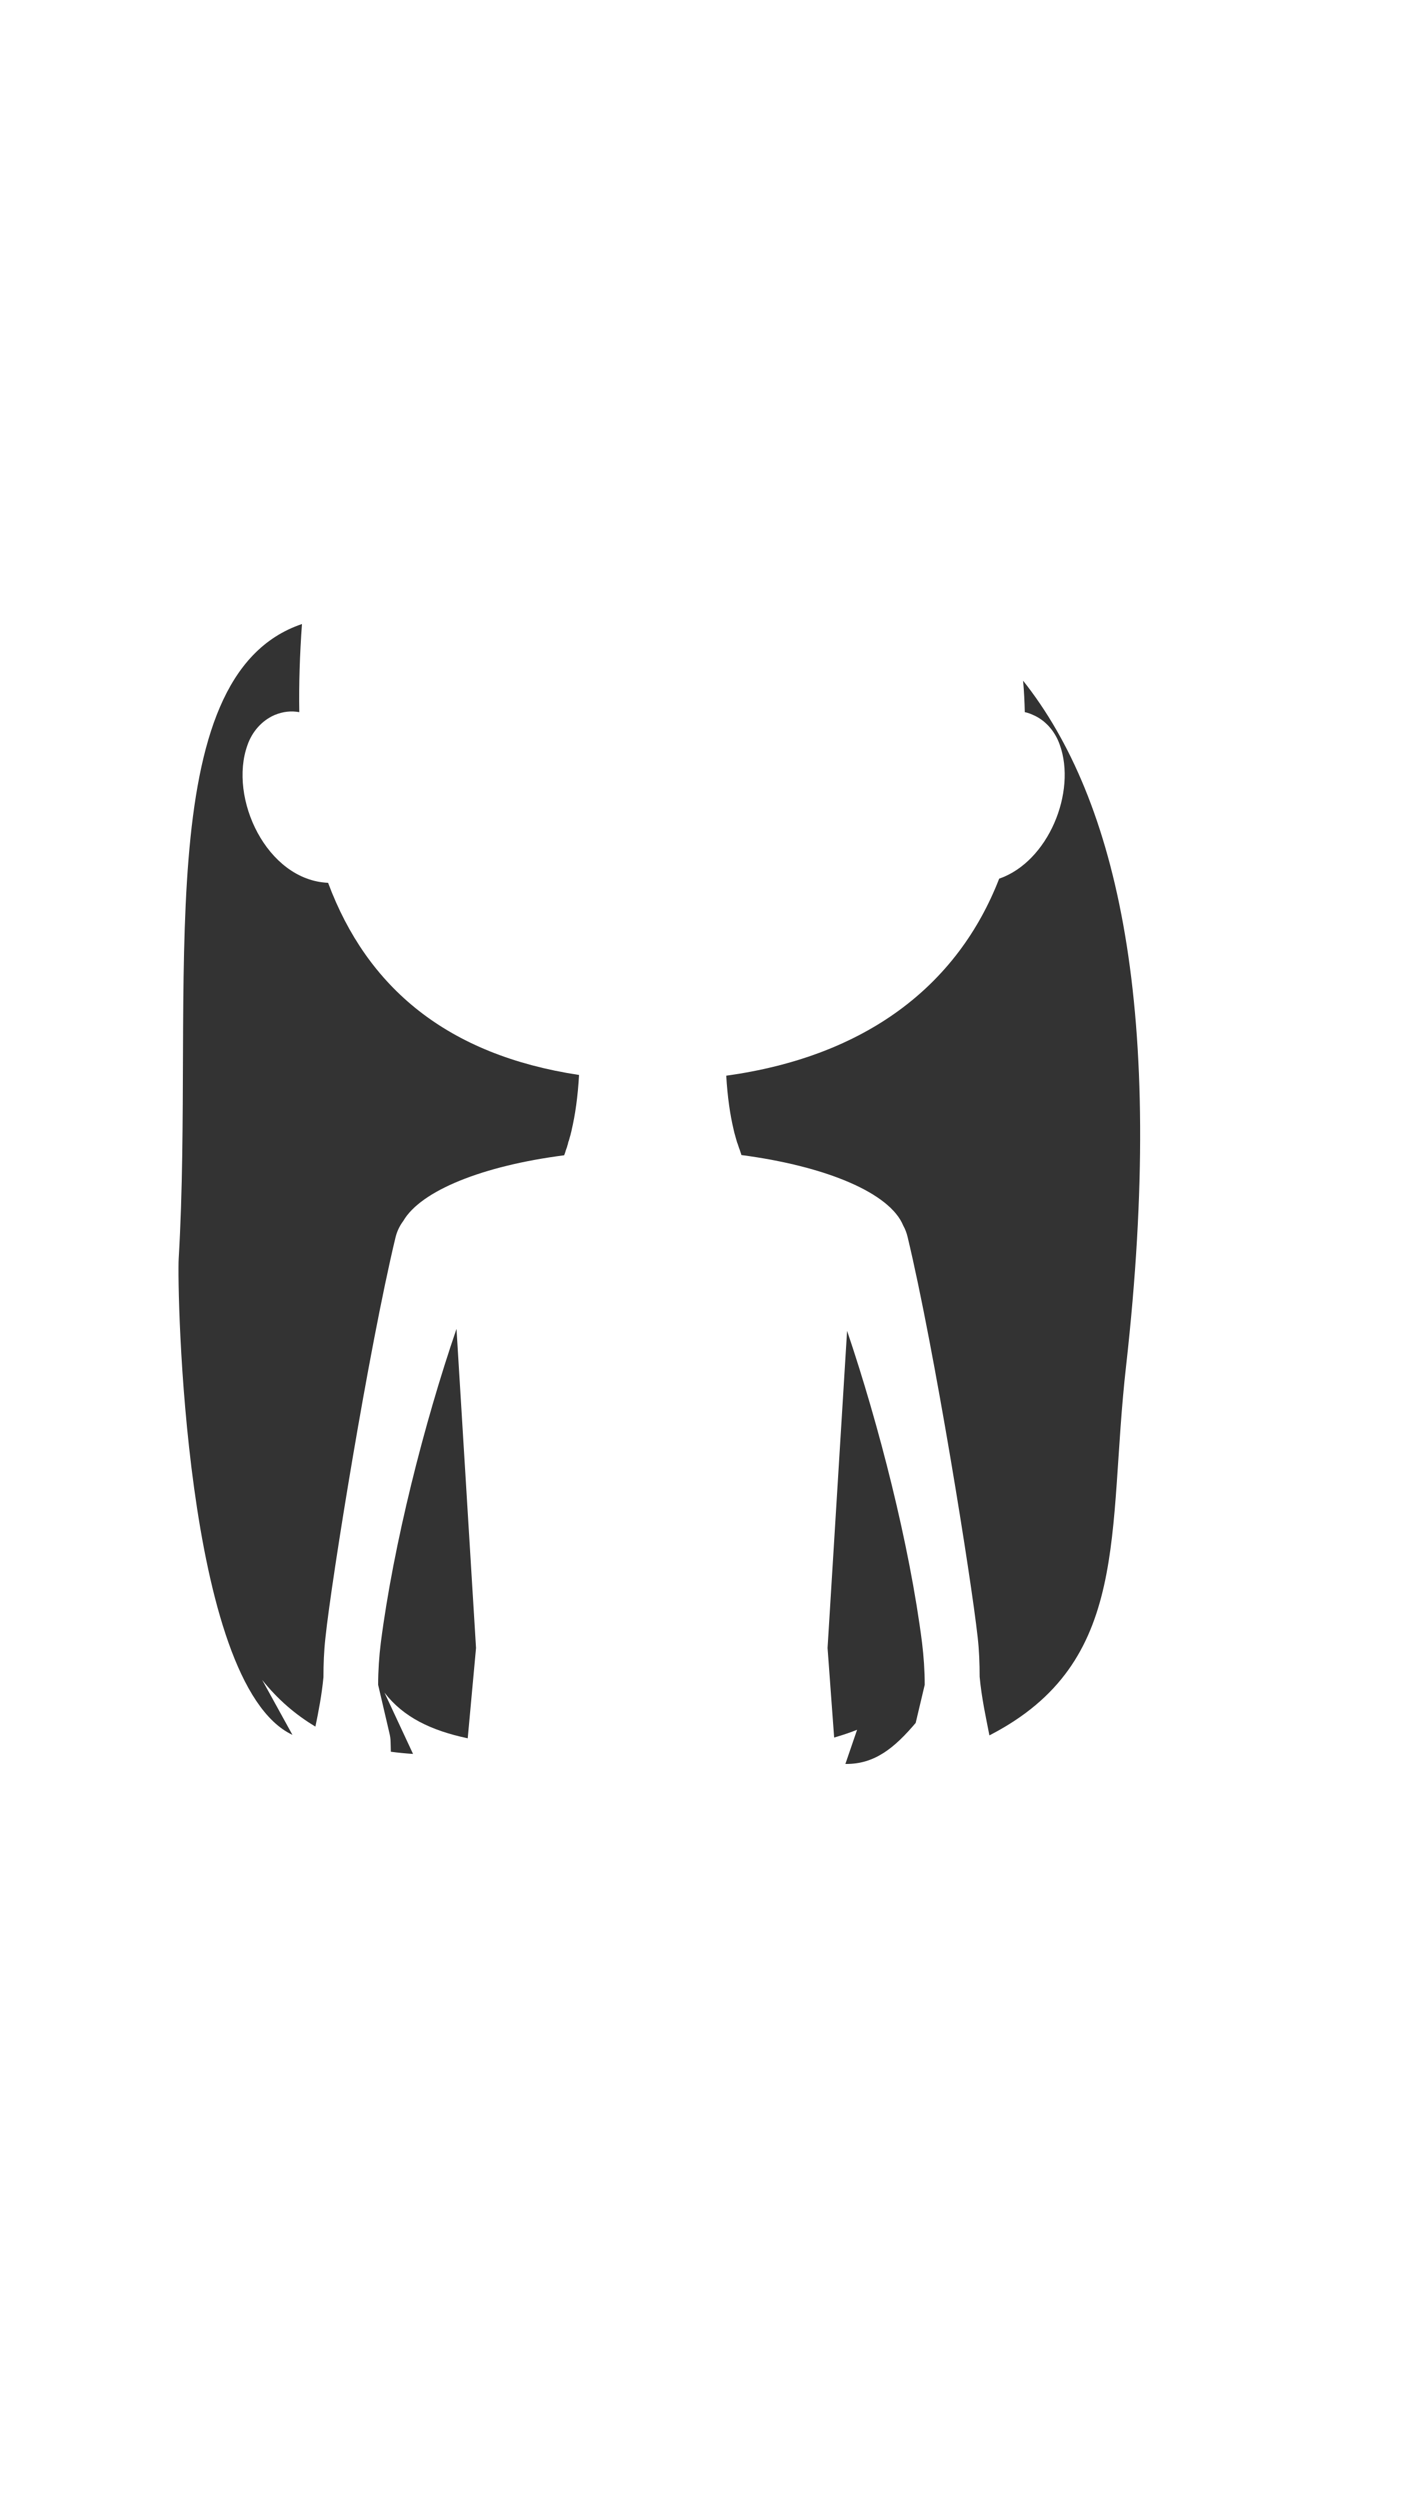 <?xml version="1.0" encoding="utf-8"?>
<!-- Generator: Adobe Illustrator 26.1.0, SVG Export Plug-In . SVG Version: 6.00 Build 0)  -->
<svg version="1.1" xmlns="http://www.w3.org/2000/svg" xmlns:xlink="http://www.w3.org/1999/xlink" x="0px" y="0px"
	 viewBox="0 0 578 1024" style="enable-background:new 0 0 578 1024;" xml:space="preserve">
<style type="text/css">
	.st0{display:none;}
	.st1{fill:#333333;}
	.st2{display:inline;fill:#333333;}
	.st3{fill:#754C29;}
	.st4{display:inline;fill:#F15A29;}
	.st5{display:inline;fill:#F7941D;}
	.st6{display:inline;}
	.st7{fill:#E6E6E6;}
	.st8{fill:#DD3B10;}
	.st9{opacity:0.22;fill:#231F20;}
	.st10{fill:#F7941D;}
	.st11{display:inline;fill:none;}
	.st12{display:inline;fill:#FBD3A8;}
	.st13{display:inline;opacity:0.35;fill:#F8A364;}
	.st14{display:inline;fill:#FC9EBB;}
	.st15{display:inline;fill:#EF709E;}
	.st16{display:inline;fill:#FBBD89;}
	.st17{display:inline;fill:#603813;}
	.st18{display:inline;fill:#F8A364;}
	.st19{display:inline;fill:#4D4E4E;}
	.st20{display:inline;fill:#FFFFFF;}
	.st21{display:inline;fill:#EF8971;}
	.st22{fill:#FBD3A8;}
	.st23{fill:#FC9EBB;}
	.st24{fill:#EF709E;}
	.st25{fill:#FBBD89;}
	.st26{fill:#603813;}
	.st27{fill:#F8A364;}
	.st28{fill:#4D4E4E;}
	.st29{fill:#FFFFFF;}
	.st30{fill:#EF8971;}
	.st31{fill:#BE1717;}
	.st32{fill:#FF2929;}
</style>
<g id="Layer_2" class="st0">
	<path class="st1" d="M230.9,160.7c-109-1.6-75,126.3-102.4,186.9c-67.9-156-54.2-268,72.3-282.9c61.7-106.7,149,33.5,242,4.6
		c-1.2,7.9-5.6,14-11.1,19.7c-0.3,0.3-0.1,0.9,0.4,0.8c10.3-1,19.1-5.2,25.9-12.9c0,12.1-5.9,20.5-16.4,26c-0.4,0.2-0.3,0.9,0.2,0.9
		c8.1,0.5,15.8-1.6,22.9-6.8c-1.2,7-5.7,11.9-11,15.9c-0.3,0.3-0.2,0.8,0.2,0.8c32.2,5.8,42.7,27.6,32.6,60.6
		c-10.3,56.5-22.9,105.6-79.8,172.7c0.4-41.9-1-80.9-7.5-112c-0.7-3.4-3.6-5.9-7.1-6.1c-78.3-4.4-127.3-26.1-154.9-64.9
		C235.6,162,233.3,160.8,230.9,160.7z"/>
	<path class="st1" d="M417.7,123.4c9.1,3.1,17.1,3,23.2-2.1c-8.5-7.7-23.4-15.6-39.7-23.6c19.9-7.3,30.6-25,34.8-50.1
		c-17.3,16.2-34.6,26-51.7,25.7l8.7-25.2c-11.3,7.8-22,13.8-31,14.4c6.4-7.9,10.1-17.7,11.7-29c-39.8,31.7-81.3,22.8-133.8-1.3
		c-25.6-7.7-44.7,9.1-60.8,37.7c-0.8-13.1,1-26.8,3.7-40.8c-8,9.6-13.6,20.7-14.1,34.8c-3-4.2-5-12.2-7-20.3
		c-4.9,11.1-3.8,23.1,1.6,35.6c-49.4,24.6-77.9,104.8-58.3,156.2c1.2-3.8,2-6.8,4-8.5c1,33.1,4,65.2,10.8,95.6l17.1,21.5
		c-3.5-9.3-6.3-19.2-8.3-29.9l7.8,1.8c-1.1-47.4,5.9-106,40.7-137.9c1,10.7,5.4,20.3,10.2,27.1c3-12.8,6.1-22.9,10.4-29.8
		c28.2,23.4,57.3,36.6,87.8,32.4l-36.8-24.1c33.7,13.9,69.6,16.5,107.5,8.7c-15.2-5-27.1-15.3-37.6-28.1
		c73.5,6.9,85.9,82.6,85.1,150.2l6.9-1c1.1-3.6,2.2-7.7,3.2-12.3c-1,7.9-2.3,15.5-4.1,22.7l19.1-31.3c6.5-36.9,8.3-72.3,2.9-105.1
		c3.8,3.8,6.6,9.9,9.1,17C450.6,173.3,441.2,146.6,417.7,123.4z"/>
	<path class="st1" d="M474.2,200.1c-6.7-19.1-20.9-37.3-35.1-55.4c-12.6-50.9-38.2-59.1-64.8-63.9c5.2-6.2,6.2-15.8,9.2-26.8
		c-5.5,9.6-9.4,17.3-17.5,22.2l4.4-31c-3.4,11.8-7.5,22.3-13.6,29.4c-48.2-59.3-115.5-43.9-194.4,4.9
		c-43.5,26.3-84.2,47.9-112.5,48.3c10.2,8.6,22.2,13.5,35.1,16.5c-4.9,6.6-14.3,8.8-25.6,9.1l26.2,5.7c-7.3,5.1-20.1,9.3-35.6,13.1
		c5.3,4.4,14.9,5.2,26.2,4.5c-17.5,14.1-21.8,31.2-20.7,49.6c10.6-14.2,20.7-25.8,29-27.4c-19.7,28.6-25.3,60.3,17.5,114.7
		c0.3-3.1,0.9-6.1,1.9-9c1.9-5.3,5.7-9.8,10.9-12.1c3.6-1.5,7-1.7,10.2-1.2c0,0,0,0,0,0l0.6,6.7c0.2,2.5,0.4,4.9,0.6,7.2
		c0.1,0.6,0.1,1.3,0.2,1.9l-0.6-0.1c-0.1,0-0.1,0-0.2,0c0,0.2,0,0.3,0,0.5c0.2,0,0.5,0,0.7,0c2,18.6,5.9,31.6,9.9,40.6
		c0.5,1.1,1,2.1,1.5,3.1c0.3,0.7,0.7,1.3,1,2c10.1-73.5,17.4-136.6,74.6-147.8l-9.3,14.4c37.3,4.5,68.8-7.6,95.5-39.8
		c0.4-0.4,1.1-0.2,1.1,0.3c0.4,9.3-5,14.4-10.8,21.9c14.2-2.2,25.3-7.2,32-16c0.3-0.4,1-0.2,1,0.4c-1.3,10.8-6.6,15.8-14.1,24.7
		c16.4-7,29.3-12.4,38.1-26.1v0.7c0,14.2,4.5,27.9,12.4,39.6c13.5,19.9,23.3,40.8,25.9,59.4l1.3-14.9c6.7,21.5,11.1,53.8,13.2,71.3
		c0.3,2.2,0.5,4.1,0.7,5.8c0,0.3,0.1,0.6,0.1,0.9c0.3,2.6,0.5,4.4,0.5,5.2l1.7-2.1c0.6-1,1.4-2.3,2.2-3.9c1.2-2.2,2.6-4.9,4-8
		c3.7-7.9,7.8-18.3,10.2-29.8c0.1-0.3,0.1-0.6,0.2-0.9c0-0.2,0.1-0.4,0.1-0.6c1-5.2,1.7-10.6,1.8-16.1c0.5,0.2,1,0.4,1.6,0.6
		c5.2,2.2,9,6.8,10.9,12.1c0.6,1.7,1.1,3.5,1.4,5.4l16.1-27.7v11.6c13.7-20.3,20.3-30.7,17.1-63.1l2.9,23.4
		C479.3,239.6,480,219.3,474.2,200.1z"/>
	<path class="st2" d="M456.1,306.7c-3-15.7-4.3-31.8-4.2-47.8c0.9-151.5-84.6-228.1-234.4-178.7c-82.1,6.9-125.1,76.3-132.3,198
		c-0.7,11.8-2.4,23.4-4.9,35c-14.8,69.2-9.1,122.3,36.6,143.9l-12.7-23c15.4,19.3,36.6,29.8,63.6,31.2l-12-25.7
		c12.4,16.2,34.2,20.9,65.9,23.2h12.3c1.4-6,2.5-13.4,3-22.5c-54.1-8.3-86.9-35.9-102.9-78.9c-25.1-1.1-41-34.8-33.1-56.7
		c1.9-5.4,5.8-10,11-12.2c0.3-0.1,0.6-0.2,0.9-0.4l5.6,14.2l0.4,1l0.3,0.7l5.4,13.7l1.4,3.6c3.2,0,5.8-2.4,6.1-5.5
		c0.3-3.3,0.7-6.7,1.2-10c0.1-0.5,0.1-1,0.2-1.4c0.1-0.6,0.2-1.2,0.3-1.9c0.5-3,1-5.9,1.6-8.9c9.8-47.2,36.3-93.9,67.9-121.1
		c3.1,33.5,14.1,43.3,51.3,63.7l-6.3-39.2c20.8,36.2,42.1,55,81,60c-8.9-14.6-14.3-28.8-18.6-42.9c39.5,22.8,76.8,56.8,89.6,89.4
		c0.2,0.6,0.5,1.2,0.7,1.8c1.3,3.5,2.3,7,2.9,10.4c0.6,3.2,3.4,5.6,6.6,5.6l2.7-6.8l4.1-10.2l0.3-0.8l0.3-0.8l5.7-14.2
		c5.2,2.3,9.1,6.8,11,12.2c7.7,21.3-7.2,53.9-31.3,56.5c-16.2,43.8-49.9,71.7-105.9,79.5c0.5,8.8,1.6,16.1,3,22H317
		c14-0.3,27.1-3.6,37.4-7.6l-4.9,14.4c14,0.2,23-8.9,33-21.5c1.1,6.5-0.4,13.8-3.3,21.5C473.2,442.3,471.4,386.1,456.1,306.7z"/>
</g>
<g id="Layer_5" class="st0">
</g>
<g id="Layer_1" class="st0">
	<path class="st3" d="M279.1,709.2h-4.8h-87.1l8.1,175.3c0.1,1.6,1,3,2.4,3.7c12.8,6.6,48,8.9,62.5,0c1.2-0.8,2-2.1,2.1-3.5
		l5.4-101.5c0.1-2,1.2-3.8,3-4.9l0.1-0.1c3.8-2.2,8.4-2.2,12.2,0.1l0,0c1.7,1,2.8,2.8,2.9,4.8l5.4,101.6c0.1,1.4,0.9,2.8,2.1,3.5
		c14.5,8.9,49.7,6.6,62.5,0c1.4-0.7,2.3-2.1,2.4-3.7l8.1-175.3H279.1z"/>
	<g>
		<path class="st4" d="M382.9,497.3c-6.2-12.6-17.1-22.2-30.5-26.5l-40-13.2c-6.9,15.8-14.4,25.6-32.3,25.8
			c-17.9-0.2-25.2-10-32.1-25.8l-40.2,13.2c-13.3,4.4-24.3,13.9-30.5,26.5l-28.6,58.5l37.5,14.7l14,136.7h75.9h7.8H360l13.3-136.7
			l38.2-14.7L382.9,497.3z"/>
		<path class="st5" d="M377.4,707.3c0,0-3.2-44.3-4.1-136.7c-27.4-0.3-25-48.9-26.3-101.5l-13.2-4.1c2.1,49.3-16,75.2-54,78.1
			c-38-2.8-56.1-28.8-54-78.1l-13.2,4.6c-1.3,52.6,1.1,100.7-26.3,101c-0.9,92.5-5.3,136.7-5.3,136.7
			C239.4,731.4,328.7,728.5,377.4,707.3z"/>
	</g>
	<g>
		<g class="st6">
			<path class="st7" d="M236.1,923.3l1.4-18.5l-36.2,0.1c0,0,1.8,16.6,1.8,21c0,0-2.2,10.4-6.1,16.9c-3.9,6.5,7.2,13.1,21.5,13.1
				c14.3,0,21.8-2.7,22.2-7.1C241.2,944.6,236.1,931,236.1,923.3z"/>
			<path class="st8" d="M253.4,985.8c-0.9-8.2-6.1-11-6.1-11c0-1.9-32.7,0-32.7,0s-32.7-1.9-32.7,0c0,0-5.2,2.8-6.1,11
				c-0.9,8.2-3,18.2,38.8,18.2C256.4,1004,254.3,994,253.4,985.8z"/>
			<path class="st9" d="M214.6,1004c41.8,0,39.7-10,38.8-18.2c-0.7-6.5-4-9.6-5.4-10.6l-9.4,4.2c0,0,7.1,17.1-28.5,19.7
				c-35.6,2.6-34.3-13.3-34.3-13.3C175,994,172.8,1004,214.6,1004z"/>
			<path class="st10" d="M229.6,943.3c0,0,0.4-6.9-3.9-7.4c-4.3-0.4-14.3-0.4-17.8,0c-3.5,0.4-4.8,7.4-4.8,7.4s-7.4-0.4-9.1,4.8
				c-1.7,5.2-13,25.1-13.9,32.9c0,0,7.3,4.8,38.3,4.8c31,0,30.6-5.2,30.6-5.2s-7.7-26.6-8.3-31.7
				C240.1,943.9,229.6,943.3,229.6,943.3z"/>
			<path class="st9" d="M249.1,980.6c0,0-7.7-26.6-8.3-31.7c-1.2,38.8-60.6,32.1-60.6,32.1s7.3,4.8,38.3,4.8
				C249.5,985.8,249.1,980.6,249.1,980.6z"/>
			<g>
				<polygon class="st8" points="237.5,906.3 201.4,906.3 201.3,903.5 237.7,903.5 				"/>
			</g>
		</g>
		<g class="st6">
			<path class="st7" d="M297.2,923.3l-1.4-18.5L332,905c0,0-1.8,16.6-1.8,21c0,0,2.2,10.4,6.1,16.9c3.9,6.5-7.2,13.1-21.5,13.1
				c-14.3,0-21.8-2.7-22.2-7.1C292,944.6,297.2,931,297.2,923.3z"/>
			<path class="st8" d="M279.8,985.8c0.9-8.2,6.1-11,6.1-11c0-1.9,32.7,0,32.7,0s32.7-1.9,32.7,0c0,0,5.2,2.8,6.1,11
				c0.9,8.2,3,18.2-38.8,18.2C276.8,1004,279,994,279.8,985.8z"/>
			<path class="st9" d="M318.6,1004c-41.8,0-39.7-10-38.8-18.2c0.7-6.5,4-9.6,5.4-10.6l9.4,4.2c0,0-7.1,17.1,28.5,19.7
				c35.6,2.6,34.3-13.3,34.3-13.3C358.3,994,360.4,1004,318.6,1004z"/>
			<path class="st10" d="M303.7,943.3c0,0-0.4-6.9,3.9-7.4c4.3-0.4,14.3-0.4,17.8,0c3.5,0.4,4.8,7.4,4.8,7.4s7.4-0.4,9.1,4.8
				c1.7,5.2,13,25.1,13.9,32.9c0,0-7.3,4.8-38.3,4.8c-31,0-30.6-5.2-30.6-5.2s7.7-26.6,8.3-31.7
				C293.1,943.9,303.7,943.3,303.7,943.3z"/>
			<path class="st9" d="M284.2,980.6c0,0,7.7-26.6,8.3-31.7c1.2,38.8,60.6,32.1,60.6,32.1s-7.3,4.8-38.3,4.8
				C283.7,985.8,284.2,980.6,284.2,980.6z"/>
			<g>
				<polygon class="st8" points="295.7,906.3 331.8,906.3 332,903.5 295.6,903.5 				"/>
			</g>
		</g>
	</g>
	<polygon class="st11" points="189.9,734 267,734 267,734 	"/>
	<path class="st2" d="M383.5,718.3c-1.1-0.1-2,0.9-2.6,2.5c1-0.3,2-0.6,2.9-0.9C383.8,718.9,383.7,718.3,383.5,718.3z"/>
	<path class="st12" d="M302.6,470.3c0.1,0.2,0.1,0.4,0.2,0.5C302.7,470.6,302.6,470.5,302.6,470.3z"/>
	<path class="st12" d="M231.6,471.5c0.2-0.6,0.4-1.1,0.6-1.7C232,470.4,231.8,470.9,231.6,471.5z"/>
	<path class="st12" d="M301.8,467.9c0.1,0.2,0.1,0.4,0.2,0.5C301.9,468.3,301.9,468.1,301.8,467.9z"/>
	<path class="st12" d="M232.3,469.4c0.2-0.5,0.3-1,0.4-1.5C232.6,468.4,232.4,468.9,232.3,469.4z"/>
	<path class="st12" d="M301.2,465.4c0,0.1,0.1,0.3,0.1,0.4C301.2,465.6,301.2,465.5,301.2,465.4z"/>
	<path class="st12" d="M296.5,440.7l0.2,3.7c-9,13.2-52.4,12.7-59.1-0.6l0.3-3.4c-0.3,0-0.6-0.1-0.9-0.1c-0.5,9-1.6,16.4-3,22.4
		c0,0,0,0,0,0h66.4c0,0,0,0,0,0c-1.4-5.9-2.5-13.2-3-22c0,0,0,0,0,0C297.2,440.7,296.8,440.7,296.5,440.7z"/>
	<path class="st12" d="M231.4,471.9c-0.2,0.5-0.3,0.9-0.5,1.4c0,0,0,0,0,0C231.1,472.8,231.3,472.4,231.4,471.9z"/>
	<path class="st12" d="M232.9,467.3c0.2-0.6,0.3-1.2,0.5-1.8C233.2,466.1,233,466.7,232.9,467.3z"/>
	<path class="st12" d="M233.5,464.8c0.1-0.5,0.3-1.1,0.4-1.6C233.8,463.7,233.7,464.3,233.5,464.8z"/>
	<path class="st12" d="M291.7,441.3c-0.7,0.1-1.3,0.1-2,0.2c-1.5,0.2-3.1,0.3-4.6,0.4c-0.4,0-0.9,0.1-1.3,0.1
		c-4.4,0.3-8.8,0.6-13.4,0.7h-3.6c-10.2-0.2-19.8-1.1-28.8-2.4l-0.3,3.4c6.7,13.3,50.1,13.8,59.1,0.6l-0.2-3.7
		c-0.4,0-0.7,0.1-1.1,0.1C294.2,441,293,441.2,291.7,441.3z"/>
	<path class="st13" d="M291.7,441.3c-0.7,0.1-1.3,0.1-2,0.2c-1.5,0.2-3.1,0.3-4.6,0.4c-0.4,0-0.9,0.1-1.3,0.1
		c-4.4,0.3-8.8,0.6-13.4,0.7h-3.6c-10.2-0.2-19.8-1.1-28.8-2.4l-0.3,3.4c6.7,13.3,50.1,13.8,59.1,0.6l-0.2-3.7
		c-0.4,0-0.7,0.1-1.1,0.1C294.2,441,293,441.2,291.7,441.3z"/>
	<path class="st12" d="M378.4,701.7c-1.1,1.4-2.2,2.8-3.3,4.1l-1,4.1c-0.3,1.2-0.5,2.5-0.5,3.7c-0.2,5.3-0.7,19.8,2.1,20.1
		c2.4,0.3,3.3-8.4,5.2-12.9c-1.8,0.6-3.7,1.2-5.7,1.7C378,715.1,379.5,708,378.4,701.7z"/>
	<path class="st12" d="M380.5,752.8c-0.1,0.6,0.6,1.1,1.2,0.8c2.1-0.9,4.2-3.9,6.6-7.5c5.9,0.9,8.7-2,9.9-7.1l6.1-5.9
		c1.5-1.5,2.5-3.4,2.7-5.5c0.4-4.6-0.5-10.2-1.7-16.6c-6.3,3.2-13.4,6.2-21.4,8.9C383.8,726,381.1,747.7,380.5,752.8z"/>
	<path class="st12" d="M401.2,687c0-5.4-0.2-10.7-0.8-16.1c-2.5-23.9-17.7-118.1-28.7-164c-0.4-1.7-1-3.2-1.8-4.7
		c0.7,1.7,1.1,3.5,1.1,5.3c0,8.7-8.7,16.7-23.1,22.9l-0.9,14.7c13.2,38.7,25.6,87.6,30.7,127.7c0.7,5.7,1.1,11.5,1.1,17.3l-3.7,15.6
		c1.1-1.3,2.2-2.7,3.3-4.1c1.1,6.4-0.4,13.5-3.2,20.9c1.9-0.6,3.8-1.1,5.7-1.7c0.7-1.6,1.5-2.7,2.6-2.5c0.2,0,0.3,0.6,0.3,1.6
		c8-2.7,15.1-5.7,21.4-8.9C403.8,703.8,402,695.7,401.2,687L401.2,687z"/>
	<path class="st12" d="M126.8,727.6c0.2,2.1,1.1,4,2.7,5.5l6.1,5.9c1.2,5,4,8,9.9,7.1c2.3,3.6,4.5,6.7,6.6,7.5
		c0.6,0.3,1.3-0.2,1.2-0.8c-0.8-5.9-4.3-34.3-3-34.5c4.2-0.5,4.5,15.8,7.9,15.4c2.2-0.3,2.3-9.7,2.2-16.1
		c-11.5-1.6-21.9-5.1-31-10.4C127.7,715.1,126.3,722.1,126.8,727.6z"/>
	<path class="st12" d="M159.6,709.8l-4.6-19.7c0-5.8,0.3-11.6,1.1-17.3c5.2-40.3,17.7-89.6,31-128.5l-0.9-13.9
		c-14.5-6.3-23.1-14.3-23.1-22.9c0-2.5,0.7-5,2.1-7.3c-1.5,2-2.6,4.3-3.2,6.8c-11,45.9-26.1,140.1-28.7,164
		c-0.6,5.3-0.8,10.7-0.8,16.1v0c-0.7,7.1-2,13.9-3.3,20.1c9.1,5.3,19.4,8.8,31,10.4c0-1.6-0.1-3-0.1-4
		C160,712.3,159.9,711.1,159.6,709.8z"/>
	<path class="st14" d="M343.1,532.4c-19,7.1-46,11.6-76.1,11.6c-30.2,0-57.4-4.5-76.4-11.7c-0.8,3.4-1.8,6.8-3,10.2
		c-0.2,0.6-0.4,1.3-0.6,1.9l8,130.7h144l8-129.9c-0.3-0.9-0.6-1.8-0.9-2.7C344.9,539.1,343.9,535.8,343.1,532.4z"/>
	<path class="st14" d="M346.1,542.4c0.3,0.9,0.6,1.8,0.9,2.7l0.9-14.7c-1.5,0.7-3.1,1.3-4.8,1.9
		C343.9,535.8,344.9,539.1,346.1,542.4z"/>
	<path class="st14" d="M190.6,532.3c-1.6-0.6-3.1-1.2-4.5-1.8l0.9,13.9c0.2-0.6,0.4-1.3,0.6-1.9
		C188.8,539.1,189.8,535.7,190.6,532.3z"/>
	<path class="st12" d="M301.6,482.5c-15.9,17.2-55,13-68.1,1.3c-2.9-2.6-3.9-6.6-2.6-10.2c0-0.1,0.1-0.2,0.1-0.3
		c-33.3,4.3-58.6,14.5-65.9,26.9c2.2-2.9,5.2-5.2,8.8-6.5c10.3-3.6,20.9,4.5,20.1,15.4l-0.2,2.9h146.2l-0.2-2.9
		c-0.8-10.9,9.8-19,20.1-15.4c4.4,1.5,7.9,4.6,10.1,8.6c-5.5-13.3-31.4-24.3-66.3-28.9C304.6,476.5,303.8,480,301.6,482.5z"/>
	<path class="st12" d="M231,473.3C231,473.3,231,473.3,231,473.3c0,0.1-0.1,0.2-0.1,0.3C230.9,473.4,230.9,473.3,231,473.3z"/>
	<path class="st12" d="M359.8,493.7c-10.3-3.6-20.9,4.5-20.1,15.4l0.2,2.9h9.1l-1.1,18.4c14.5-6.3,23.1-14.3,23.1-22.9
		c0-1.8-0.4-3.5-1.1-5.3C367.7,498.3,364.2,495.2,359.8,493.7z"/>
	<path class="st12" d="M193.7,512l0.2-2.9c0.8-10.9-9.8-19-20.1-15.4c-3.6,1.3-6.6,3.5-8.8,6.5c-1.4,2.4-2.1,4.8-2.1,7.3
		c0,8.7,8.7,16.7,23.1,22.9L185,512H193.7z"/>
	<path class="st12" d="M190.6,532.3c19,7.2,46.2,11.7,76.4,11.7c30,0,57.1-4.5,76.1-11.6c-1.5-6.2-2.5-12.4-3-18.8l-0.1-1.6H193.7
		l-0.1,1.6C193.1,519.9,192.1,526.2,190.6,532.3z"/>
	<path class="st12" d="M339.9,512l0.1,1.6c0.5,6.3,1.5,12.6,3,18.8c1.7-0.6,3.3-1.3,4.8-1.9L349,512H339.9z"/>
	<path class="st12" d="M193.6,513.6l0.1-1.6H185l1.1,18.4c1.4,0.6,2.9,1.2,4.5,1.8C192.1,526.2,193.1,519.9,193.6,513.6z"/>
	<path class="st12" d="M204.7,938.3c3.7-3.3,7.8-5.3,12.3-5.3c7,0,12.6,4.5,17,10.8L267,734h-77.1
		C195.8,816.5,203.1,916.3,204.7,938.3z"/>
	<path class="st12" d="M205,942.8c0,0-0.1-1.6-0.3-4.4C191.8,949.6,184,975.6,184,982c0,8.3,14.1,15,31.5,15s31.5-6.7,31.5-15
		c0-5.5-4-25.6-13-38.2l0,0.2L205,942.8z"/>
	<path class="st12" d="M217,933c-4.5,0-8.6,2-12.3,5.3c0.2,2.9,0.3,4.4,0.3,4.4l29,1.2l0-0.2C229.6,937.5,224,933,217,933z"/>
	<path class="st12" d="M267,734l32.2,209.8c4.4-6.3,10.1-10.8,17-10.8c4.5,0,8.6,2,12.3,5.3c1.6-22,8.9-121.8,14.8-204.3L267,734
		L267,734z"/>
	<path class="st12" d="M299.2,944l0-0.2c-8.9,12.7-13,32.7-13,38.2c0,8.3,14.1,15,31.5,15c17.4,0,31.5-6.7,31.5-15
		c0-6.4-7.8-32.4-20.7-43.7c-0.2,2.9-0.3,4.4-0.3,4.4L299.2,944z"/>
	<path class="st12" d="M299.2,943.8l0,0.2l29-1.2c0,0,0.1-1.6,0.3-4.4c-3.7-3.3-7.8-5.3-12.3-5.3C309.3,933,303.6,937.5,299.2,943.8
		z"/>
	<path class="st12" d="M289,715.9L267,734h76.3l-1.6-22.3c-8.1,2.3-17.4,4-27.1,4.3H289z"/>
	<path class="st12" d="M245,715.9h-23.1c-11.3-0.8-21.4-2-30.1-3.8l-1.9,21.9l77.1,0L245,715.9z"/>
	<path class="st12" d="M289,715.9h25.6c9.7-0.2,18.9-1.9,27.1-4.3L339,675L289,715.9z"/>
	<path class="st12" d="M245,715.9L195,675l-3.2,37.1c8.8,1.9,18.8,3,30.1,3.8H245z"/>
	<polygon class="st12" points="267,734 343.3,734 267,734 	"/>
	<rect x="267" y="734" transform="matrix(0.707 -0.707 0.707 0.707 -440.814 403.781)" class="st15" width="0" height="0"/>
	<polygon class="st15" points="267,734 267,734 267,734 	"/>
	<polygon class="st15" points="267,734 267,734 267,734 267,734 289,715.9 245,715.9 	"/>
	<polygon class="st15" points="245,715.9 289,715.9 339,675 195,675 	"/>
	<rect x="267" y="734" class="st15" width="0" height="0"/>
	<path class="st12" d="M126.6,347.5c-9.1-1.9-15.3-15.3-15.4-26.1c0-2.6,0.2-5.2,1-7.8c0.9-2.8,3-5.3,5.8-6.6
		c1.7-0.8,3.4-1.2,5.2-1.3c-0.3-4.6-0.5-9.3-0.6-14.1c-3.2-0.5-6.7-0.3-10.2,1.2c-5.2,2.2-9.1,6.8-11,12.2
		c-7.9,21.8,7.9,55.4,33,56.5c-1.6-4.3-3-8.8-4.3-13.4L126.6,347.5z"/>
	<path class="st16" d="M118.6,308.6c-2.5,0.9-4.5,2.8-5.6,5.3c-1.1,2.5-1.6,5.3-1.8,8.2c0-0.2,0-0.5,0-0.7
		c0.1,10.8,6.3,24.2,15.4,26.1l3.4,0.6c-3.4-12.4-5.6-25.8-6.7-40.2C121.7,307.9,120.1,308,118.6,308.6z"/>
	<path class="st17" d="M112.2,313.6c-0.9,2.5-1.1,5.2-1,7.8c0-8.2,3.5-15,12.1-14c0-0.6-0.1-1.2-0.1-1.8c-1.8,0.2-3.5,0.5-5.2,1.3
		C115.2,308.3,113.1,310.8,112.2,313.6z"/>
	<path class="st17" d="M113,313.9c1.1-2.5,3.2-4.5,5.6-5.3c1.5-0.5,3.1-0.7,4.7-0.7c0-0.2,0-0.3,0-0.5c-8.6-1-12.1,5.7-12.1,14
		c0,0.2,0,0.5,0,0.7C111.4,319.3,111.9,316.4,113,313.9z"/>
	<path class="st12" d="M419.6,308.4c1.7,1.4,2.9,3.2,3.6,5.2c0.9,2.5,1.1,5.2,1,7.8c0,8.5-3.9,18.7-10,23.5c-1.4,5.2-3,10.2-4.9,15
		c20.2-7,31.8-35.6,24.8-54.9c-1.9-5.4-5.8-9.9-11-12.2c-1.1-0.5-2.2-0.8-3.3-1.1C419.9,297.4,419.9,303,419.6,308.4z"/>
	<path class="st16" d="M424.2,321.4c0,0.2,0,0.5,0,0.7c-0.2-2.8-0.6-5.6-1.8-8.2c-0.7-1.5-1.6-2.8-2.8-3.7
		c-0.7,12.3-2.5,23.9-5.4,34.7C420.3,340,424.1,329.9,424.2,321.4z"/>
	<path class="st17" d="M424.2,321.4c0-2.6-0.2-5.2-1-7.8c-0.6-2-1.9-3.8-3.6-5.2c0,0.2,0,0.5,0,0.7
		C422.8,311.6,424.2,316.2,424.2,321.4z"/>
	<path class="st17" d="M419.6,309.1c0,0.3,0,0.7,0,1c1.2,1,2.2,2.3,2.8,3.7c1.1,2.5,1.6,5.3,1.8,8.2c0-0.2,0-0.5,0-0.7
		C424.2,316.2,422.8,311.6,419.6,309.1z"/>
	<path class="st12" d="M419.1,278.8c-1.3-15.6-4-32.1-8.3-49.4C388,138,330.9,118.7,276,115c-7.2-0.5-14.3-0.4-21.3,0.3
		c-69.3,6.2-123.6,62-130.3,131.3c-0.3,3-0.5,6-0.8,8.9c4.3-1.5,9-2.4,14.1-2.9C230,222.2,352.5,195.2,419.1,278.8z"/>
	<path class="st12" d="M122.6,291.6c5.1,0.8,9.6,3.6,13,5.8v64.1c-0.4,0-0.9,0-1.3-0.1c15.9,42.9,48.7,70.5,102.8,78.7
		c0,0,0,0,0-0.1c0.1-1.2,0.1-2.4,0.2-3.7c0,0,0,0,0-0.1c0-1.2,0.1-2.5,0.1-3.8c0-0.3,0-0.6,0-1c0-1,0-2,0-3.1c0-1.4,0-2.8,0-4.3
		h27.9h4.2h27.9c0,1.5,0,2.9,0,4.4c0,0.4,0,0.7,0,1.1c0,1,0,2.1,0,3c0,0.3,0,0.7,0,1c0,1,0,2,0.1,3c0,0.1,0,0.2,0,0.3
		c0,1.2,0.1,2.3,0.2,3.4c57-7.9,94.6-36.6,111.8-80.7c-3,1-6.1,1.6-9.4,1.6v-64.1c4.8-3.2,11.9-7.4,20-5.7
		c-0.1-4.2-0.4-8.5-0.7-12.9c-66.5-83.7-189.1-56.6-281.3-26.2c-5.1,0.4-9.8,1.4-14.1,2.9C122.7,268,122.3,280.1,122.6,291.6z
		 M374.8,359.7c0,11.3-9.1,20.4-20.4,20.4c-11.3,0-20.4-9.1-20.4-20.4c0-11.3,9.1-20.4,20.4-20.4
		C365.6,339.3,374.8,348.4,374.8,359.7z M345.5,304.7c-0.1,1.6-2.4,2.7-5,2.5c-2.6-0.2-4.6-1.7-4.4-3.3c0.1-1.6,2.4-2.7,5-2.5
		C343.7,301.6,345.7,303.1,345.5,304.7z M344.1,293.1c0.5,1.5-1.1,3.4-3.6,4.2c-2.5,0.8-4.9,0.2-5.4-1.3c-0.5-1.5,1.1-3.4,3.6-4.2
		C341.2,291,343.6,291.6,344.1,293.1z M331.4,284.6c1.2-2.3,3.3-3.6,4.7-2.9c1.4,0.7,1.6,3.2,0.5,5.5c-1.2,2.3-3.3,3.6-4.7,2.9
		C330.4,289.4,330.2,286.9,331.4,284.6z M320.2,289.7c6.5,0,11.7,8.4,11.7,18.7c0,10.3-5.2,18.7-11.7,18.7
		c-6.5,0-11.7-8.4-11.7-18.7C308.5,298,313.7,289.7,320.2,289.7z M258.6,344.4c2.1-0.3,4.7,0.4,7.3,0.9c0.6,0.1,1.1,0,1.7-0.2
		c10.2-3,11.6,8.4,3.5,9.5c-7.8,0.7-11.9-1.9-14.4-5.3C255.2,347.5,256.3,344.7,258.6,344.4z M213.2,289.7c6.5,0,11.7,8.4,11.7,18.7
		c0,10.3-5.2,18.7-11.7,18.7c-6.5,0-11.7-8.4-11.7-18.7C201.5,298,206.7,289.7,213.2,289.7z M196,281.7c1.4-0.7,3.6,0.6,4.7,2.9
		c1.2,2.3,1,4.8-0.5,5.5c-1.4,0.7-3.6-0.6-4.7-2.9C194.4,284.9,194.6,282.4,196,281.7z M188,293.1c0.5-1.5,2.9-2.1,5.4-1.3
		c2.5,0.8,4.1,2.7,3.6,4.2c-0.5,1.5-2.9,2.1-5.4,1.3S187.5,294.7,188,293.1z M191,301.4c2.6-0.2,4.8,0.9,5,2.5
		c0.1,1.6-1.8,3.1-4.4,3.3c-2.6,0.2-4.8-0.9-5-2.5C186.5,303.1,188.4,301.6,191,301.4z M188.1,339.3c11.3,0,20.4,9.1,20.4,20.4
		c0,11.3-9.1,20.4-20.4,20.4c-11.3,0-20.4-9.1-20.4-20.4C167.7,348.4,176.8,339.3,188.1,339.3z"/>
	<path class="st12" d="M237.3,424.3c0,1.5,0,2.9,0,4.3C237.4,427.2,237.3,425.8,237.3,424.3z"/>
	<path class="st12" d="M297.2,429.8c0-0.4,0-0.7,0-1.1C297.2,429.1,297.2,429.4,297.2,429.8z"/>
	<path class="st12" d="M237.2,436.5C237.2,436.5,237.2,436.4,237.2,436.5C237.2,436.4,237.2,436.5,237.2,436.5z"/>
	<path class="st12" d="M237.3,432.7c0-0.3,0-0.6,0-1C237.3,432,237.3,432.3,237.3,432.7z"/>
	<path class="st12" d="M297.3,436.8c0,0.1,0,0.2,0,0.3C297.3,437.1,297.3,436.9,297.3,436.8z"/>
	<path class="st12" d="M297.2,432.8c0,0.3,0,0.7,0,1C297.2,433.5,297.2,433.2,297.2,432.8z"/>
	<path class="st12" d="M238,440.3c-0.3,0-0.6-0.1-0.9-0.1c0,0,0,0,0,0c0,0,0,0,0,0.1C237.4,440.3,237.7,440.3,238,440.3L238,440.3z"
		/>
	<path class="st12" d="M291.7,441.3c1.2-0.1,2.5-0.3,3.7-0.4C294.2,441,293,441.2,291.7,441.3z"/>
	<path class="st12" d="M285.1,442c1.5-0.1,3.1-0.3,4.6-0.4C288.2,441.7,286.7,441.8,285.1,442z"/>
	<path class="st12" d="M270.4,442.8c4.6-0.1,9-0.3,13.4-0.7c-4.3,0.3-8.7,0.6-13.2,0.7H267c-10.3-0.2-19.9-1.1-29-2.4l0,0.1
		c9,1.3,18.6,2.1,28.8,2.4H270.4z"/>
	<path class="st12" d="M135.6,297.4c-3.4-2.3-7.9-5-13-5.8c0.1,4.8,0.3,9.5,0.6,14.1c1.2-0.1,2.4-0.1,3.6-0.1c3,0.2,5.8,0.8,8.6,1.5
		l-0.5,1.6V349l-4.9-0.8c1.3,4.6,2.7,9.1,4.3,13.4c0.4,0,0.9,0.1,1.3,0.1V297.4z"/>
	<path class="st12" d="M126.5,308.2c-1.1-0.2-2.1-0.3-3.2-0.3c1.1,14.4,3.3,27.9,6.7,40.2l4.9,0.8v-40.2l-0.5,1.6
		C131.8,309.4,129.2,308.6,126.5,308.2z"/>
	<path class="st12" d="M123.5,307.4l11.4,1.3v0l0.5-1.6c-2.8-0.7-5.7-1.3-8.6-1.5c-1.2-0.1-2.4-0.1-3.6,0.1c0,0.6,0.1,1.2,0.1,1.8
		C123.4,307.4,123.4,307.4,123.5,307.4z"/>
	<path class="st12" d="M123.5,307.4c-0.1,0-0.1,0-0.2,0c0,0.2,0,0.3,0,0.5c1.1,0,2.1,0.1,3.2,0.3c2.7,0.5,5.3,1.3,7.9,2.2l0.5-1.6v0
		L123.5,307.4z"/>
	<path class="st12" d="M399.8,297.4v64.1c3.3,0,6.5-0.6,9.4-1.6c1.9-4.8,3.5-9.9,4.9-15c-1.6,1.3-3.4,2.2-5.4,2.6l-8.3,1.4v-40.2h0
		l-0.5-1.6c2.8-0.7,5.7-1.3,8.6-1.5c2.9-0.1,6,0,8.8,1.4c0.8,0.4,1.5,0.9,2.2,1.4c0.3-5.4,0.3-11,0.2-16.6
		C411.8,290,404.6,294.2,399.8,297.4z"/>
	<path class="st12" d="M416.8,308.6c-2.5-0.9-5.2-0.8-7.9-0.4c-2.7,0.5-5.3,1.3-7.9,2.2l-0.5-1.6h0V349l8.3-1.4
		c1.9-0.4,3.7-1.3,5.4-2.6c2.9-10.8,4.7-22.4,5.4-34.7C418.7,309.5,417.8,308.9,416.8,308.6z"/>
	<path class="st12" d="M419.6,309.1c0-0.2,0-0.5,0-0.7c-0.7-0.6-1.4-1-2.2-1.4c-2.8-1.3-5.9-1.5-8.8-1.4c-3,0.2-5.8,0.8-8.6,1.5
		l0.5,1.6l11.4-1.3C415.2,307,417.7,307.7,419.6,309.1z"/>
	<path class="st12" d="M408.9,308.2c2.7-0.4,5.4-0.5,7.9,0.4c1,0.4,1.9,0.9,2.8,1.6c0-0.3,0-0.7,0-1c-1.9-1.4-4.4-2.1-7.6-1.7
		l-11.4,1.3l0.5,1.6C403.6,309.4,406.2,308.6,408.9,308.2z"/>
	<path class="st18" d="M271,354.6c8.2-1,6.7-12.4-3.5-9.5c-0.6,0.2-1.1,0.3-1.7,0.2c-2.6-0.5-5.3-1.2-7.3-0.9
		c-2.3,0.3-3.4,3.1-2,4.9C259.1,352.7,263.2,355.3,271,354.6z"/>
	<path class="st19" d="M213.2,327.1c6.5,0,11.7-8.4,11.7-18.7c0-10.3-5.2-18.7-11.7-18.7c-6.5,0-11.7,8.4-11.7,18.7
		C201.5,318.7,206.7,327.1,213.2,327.1z M214.4,294.4c2.9,0,5.2,2.9,5.2,6.5s-2.3,6.5-5.2,6.5s-5.2-2.9-5.2-6.5
		S211.5,294.4,214.4,294.4z"/>
	<ellipse class="st20" cx="214.4" cy="300.9" rx="5.2" ry="6.5"/>
	<path class="st19" d="M320.2,327.1c6.5,0,11.7-8.4,11.7-18.7c0-10.3-5.2-18.7-11.7-18.7c-6.5,0-11.7,8.4-11.7,18.7
		C308.5,318.7,313.7,327.1,320.2,327.1z M319,294.4c2.9,0,5.2,2.9,5.2,6.5s-2.3,6.5-5.2,6.5s-5.2-2.9-5.2-6.5S316.1,294.4,319,294.4
		z"/>
	<ellipse class="st20" cx="319" cy="300.9" rx="5.2" ry="6.5"/>
	<circle class="st21" cx="188.1" cy="359.7" r="20.4"/>
	
		<ellipse transform="matrix(0.973 -0.23 0.23 0.973 -73.165 91.039)" class="st21" cx="354.4" cy="359.7" rx="20.4" ry="20.4"/>
	<path class="st21" d="M200.3,290.1c1.4-0.7,1.6-3.2,0.5-5.5c-1.2-2.3-3.3-3.6-4.7-2.9c-1.4,0.7-1.6,3.2-0.5,5.5
		C196.8,289.5,198.9,290.8,200.3,290.1z"/>
	<path class="st21" d="M191.5,307.2c2.6-0.2,4.6-1.7,4.4-3.3c-0.1-1.6-2.4-2.7-5-2.5c-2.6,0.2-4.6,1.7-4.4,3.3
		C186.7,306.3,189,307.4,191.5,307.2z"/>
	<path class="st21" d="M191.6,297.4c2.5,0.8,4.9,0.2,5.4-1.3c0.5-1.5-1.1-3.4-3.6-4.2c-2.5-0.8-4.9-0.2-5.4,1.3
		C187.5,294.7,189.1,296.6,191.6,297.4z"/>
	<path class="st21" d="M331.8,290.1c1.4,0.7,3.6-0.6,4.7-2.9c1.2-2.3,1-4.8-0.5-5.5c-1.4-0.7-3.6,0.6-4.7,2.9
		C330.2,286.9,330.4,289.4,331.8,290.1z"/>
	<path class="st21" d="M336.1,303.9c-0.1,1.6,1.8,3.1,4.4,3.3c2.6,0.2,4.8-0.9,5-2.5c0.1-1.6-1.8-3.1-4.4-3.3
		C338.5,301.2,336.3,302.3,336.1,303.9z"/>
	<path class="st21" d="M335.2,296c0.5,1.5,2.9,2.1,5.4,1.3c2.5-0.8,4.1-2.7,3.6-4.2c-0.5-1.5-2.9-2.1-5.4-1.3
		C336.3,292.6,334.7,294.5,335.2,296z"/>
	<polygon class="st12" points="297.5,440.6 297.5,440.6 297.5,440.6 	"/>
	<path class="st12" d="M296.5,440.7L296.5,440.7c0.3,0,0.7-0.1,1-0.1c0,0,0,0,0,0c0,0,0,0,0,0C297.2,440.7,296.8,440.7,296.5,440.7z
		"/>
	<path class="st12" d="M289.7,441.5c0.7-0.1,1.3-0.1,2-0.2C291.1,441.4,290.4,441.5,289.7,441.5z"/>
	<path class="st12" d="M283.8,442.1c0.4,0,0.9-0.1,1.3-0.1C284.7,442,284.2,442,283.8,442.1z"/>
	<path class="st12" d="M296.5,440.7L296.5,440.7c-0.4,0-0.7,0.1-1.1,0.1C295.8,440.8,296.1,440.8,296.5,440.7z"/>
	<path class="st12" d="M237.2,436.4c0-1.2,0.1-2.5,0.1-3.8C237.3,433.9,237.3,435.2,237.2,436.4z"/>
	<path class="st12" d="M297.2,428.7c0-1.4,0-2.9,0-4.4C297.2,425.8,297.2,427.2,297.2,428.7z"/>
	<path class="st12" d="M237.1,440.2c0.1-1.2,0.1-2.4,0.2-3.7C237.2,437.7,237.1,439,237.1,440.2z"/>
	<path class="st12" d="M297.5,440.6C297.5,440.6,297.5,440.6,297.5,440.6c-0.1-1.1-0.1-2.3-0.2-3.4
		C297.4,438.3,297.4,439.5,297.5,440.6z"/>
	<path class="st12" d="M297.2,429.8c0,1,0,2.1,0,3C297.2,431.9,297.2,430.8,297.2,429.8z"/>
	<path class="st12" d="M237.4,428.6c0,1,0,2.1,0,3.1C237.4,430.7,237.4,429.7,237.4,428.6z"/>
	<path class="st12" d="M297.2,433.8c0,1,0,2,0.1,3C297.3,435.8,297.3,434.8,297.2,433.8z"/>
	<path class="st12" d="M238,440.3l1.3-12.7l56.5,0.4l0.7,12.8c0.3,0,0.7-0.1,1-0.1c-0.1-1.1-0.1-2.3-0.2-3.4c0-0.1,0-0.2,0-0.3
		c0-1-0.1-2-0.1-3c0-0.3,0-0.6,0-1c0-1,0-2,0-3c0-0.4,0-0.7,0-1.1c0-1.4,0-2.9,0-4.4h-27.9h-4.2h-27.9c0,1.5,0,2.9,0,4.3
		c0,1.1,0,2.1,0,3.1c0,0.3,0,0.6,0,1c0,1.3-0.1,2.5-0.1,3.8c0,0,0,0,0,0.1c0,1.3-0.1,2.5-0.2,3.7c0,0,0,0,0,0
		C237.4,440.2,237.7,440.3,238,440.3z"/>
	<path class="st12" d="M239.2,427.6l-1.3,12.7c9.1,1.3,18.7,2.2,29,2.4h3.6c4.5-0.1,8.9-0.3,13.2-0.7c0.4,0,0.9-0.1,1.3-0.1
		c1.6-0.1,3.1-0.3,4.6-0.4c0.7-0.1,1.3-0.1,2-0.2c1.2-0.1,2.5-0.3,3.7-0.4c0.4,0,0.7-0.1,1.1-0.1l-0.7-12.8L239.2,427.6z"/>
	<path class="st12" d="M300.5,462.6c0.2,0.9,0.4,1.8,0.7,2.7C300.9,464.5,300.7,463.6,300.5,462.6z"/>
	<path class="st12" d="M302.7,470.8c0.2,0.7,0.5,1.4,0.7,2.1C303.2,472.3,303,471.5,302.7,470.8z"/>
	<path class="st12" d="M233.4,465.5c0.1-0.2,0.1-0.4,0.2-0.7C233.5,465,233.4,465.3,233.4,465.5z"/>
	<path class="st12" d="M233.9,463.2c0-0.2,0.1-0.3,0.1-0.5C234,462.8,234,463,233.9,463.2z"/>
	<path class="st12" d="M232.7,467.9c0.1-0.2,0.1-0.4,0.2-0.5C232.8,467.5,232.8,467.7,232.7,467.9z"/>
	<path class="st12" d="M232.1,469.8c0-0.1,0.1-0.3,0.1-0.4C232.2,469.5,232.2,469.6,232.1,469.8z"/>
	<path class="st12" d="M231.4,471.9c0-0.1,0.1-0.3,0.1-0.4C231.5,471.6,231.5,471.7,231.4,471.9z"/>
	<path class="st12" d="M302,468.4c0.2,0.6,0.4,1.2,0.6,1.8C302.4,469.7,302.2,469.1,302,468.4z"/>
	<path class="st12" d="M301.3,465.8c0.2,0.7,0.4,1.4,0.6,2.1C301.6,467.2,301.4,466.5,301.3,465.8z"/>
	<path class="st12" d="M234.1,462.6C234.1,462.6,234.1,462.6,234.1,462.6c0,0.2-0.1,0.3-0.1,0.5c-0.1,0.6-0.3,1.1-0.4,1.6
		c-0.1,0.2-0.1,0.5-0.2,0.7c-0.2,0.6-0.3,1.2-0.5,1.8c-0.1,0.2-0.1,0.4-0.2,0.5c-0.1,0.5-0.3,1-0.4,1.5c0,0.1-0.1,0.3-0.1,0.4
		c-0.2,0.6-0.4,1.2-0.6,1.7c0,0.1-0.1,0.3-0.1,0.4c-0.2,0.5-0.3,0.9-0.5,1.4c11.2-1.5,23.4-2.3,36-2.3c12.9,0,25.2,0.8,36.6,2.3
		c0-0.1-0.1-0.3-0.1-0.4c-0.2-0.7-0.5-1.4-0.7-2.1c-0.1-0.2-0.1-0.4-0.2-0.5c-0.2-0.6-0.4-1.2-0.6-1.8c-0.1-0.2-0.1-0.4-0.2-0.5
		c-0.2-0.7-0.4-1.4-0.6-2.1c0-0.1-0.1-0.3-0.1-0.4c-0.2-0.9-0.4-1.8-0.7-2.7c0,0,0,0,0,0H234.1z"/>
	<path class="st12" d="M231,473.3c0,0.1-0.1,0.2-0.1,0.3c-1.3,3.6-0.3,7.7,2.6,10.2c13.1,11.7,52.2,15.9,68.1-1.3c2.3-2.5,3-6,2-9.2
		c-11.4-1.5-23.7-2.3-36.6-2.3C254.3,471,242.2,471.8,231,473.3z"/>
	<g>
		<path class="st12" d="M297.2,424.3h-27.9h-4.2h-27.9c0.5,24.3-2.9,39.6-6.5,49.2c-1.3,3.6-0.3,7.7,2.6,10.2
			c13.1,11.7,52.2,15.9,68.1-1.3c2.4-2.6,3.1-6.3,1.9-9.6C300,463.3,296.7,448.1,297.2,424.3z"/>
		<path class="st13" d="M239.2,427.6l56.5,0.4l1,16.5c-9,13.2-52.4,12.7-59.1-0.6L239.2,427.6z"/>
		<g class="st6">
			<path class="st22" d="M374.1,709.8l4.6-19.7l0,0c0-5.8-0.3-11.6-1.1-17.3c-5.2-41-18.1-91.2-31.6-130.3c-3.2-9.3-5.2-19-6-28.8
				l-0.3-4.5c-0.8-10.9,9.8-19,20.1-15.4h0c6,2.1,10.4,7.1,11.9,13.2c11,45.9,26.1,140.1,28.7,164c0.6,5.3,0.8,10.7,0.8,16.1v0
				c1.5,16.3,6.6,30.7,5.7,40.6c-0.2,2.1-1.1,4-2.7,5.5l-6.1,5.9c-1.2,5-4,8-9.9,7.1c-2.3,3.6-4.5,6.7-6.6,7.5
				c-0.6,0.3-1.3-0.2-1.2-0.8c0.8-5.9,4.3-34.3,3-34.5c-4.2-0.5-4.5,15.8-7.9,15.4c-2.7-0.3-2.3-14.8-2.1-20.1
				C373.7,712.3,373.8,711.1,374.1,709.8z"/>
			<path class="st22" d="M159.6,709.8l-4.6-19.7l0,0c0-5.8,0.3-11.6,1.1-17.3c5.2-41,18.1-91.2,31.6-130.3c3.2-9.3,5.2-19,6-28.8
				l0.3-4.5c0.8-10.9-9.8-19-20.1-15.4h0c-6,2.1-10.4,7.1-11.9,13.2c-11,45.9-26.1,140.1-28.7,164c-0.6,5.3-0.8,10.7-0.8,16.1v0
				c-1.5,16.3-6.6,30.7-5.7,40.6c0.2,2.1,1.1,4,2.7,5.5l6.1,5.9c1.2,5,4,8,9.9,7.1c2.3,3.6,4.5,6.7,6.6,7.5c0.6,0.3,1.3-0.2,1.2-0.8
				c-0.8-5.9-4.3-34.3-3-34.5c4.2-0.5,4.5,15.8,7.9,15.4c2.7-0.3,2.3-14.8,2.1-20.1C160,712.3,159.9,711.1,159.6,709.8z"/>
			<polygon class="st23" points="339,675 195,675 185,512 349,512 			"/>
			<ellipse class="st22" cx="267" cy="507.5" rx="104" ry="36.5"/>
			<path class="st22" d="M205,942.8l29,1.2l33-210h-77.1C196.6,827.3,205,942.8,205,942.8z"/>
			<path class="st22" d="M247,982c0,8.3-14.1,15-31.5,15s-31.5-6.7-31.5-15s13-49,33-49C238,933,247,973.7,247,982z"/>
			<path class="st22" d="M328.2,942.8l-29,1.2L267,734h76.3C336.7,827.3,328.2,942.8,328.2,942.8z"/>
			<path class="st22" d="M286.2,982c0,8.3,14.1,15,31.5,15s31.5-6.7,31.5-15s-13-49-33-49C295.2,933,286.2,973.7,286.2,982z"/>
			<polyline class="st22" points="195,675 189.9,734 343.3,734 339,675 			"/>
			<polygon class="st24" points="267,734 195,675 339,675 			"/>
		</g>
		<g class="st6">
			<g>
				<path class="st22" d="M135.6,361.5c-25.8,0-42.3-34.4-34.3-56.5c1.9-5.4,5.8-9.9,11-12.2c9.3-4,17.8,0.9,23.3,4.6V361.5z"/>
				<path class="st25" d="M126.6,347.5c-16.1-3.4-23.2-42.6-3.1-40.1l11.4,1.3V349L126.6,347.5z"/>
				<path class="st26" d="M134.4,310.4c-2.6-0.9-5.2-1.8-7.9-2.2c-2.7-0.4-5.4-0.5-7.9,0.4c-2.5,0.9-4.5,2.8-5.6,5.3
					c-1.1,2.5-1.6,5.3-1.8,8.2c-0.1-2.8,0.1-5.7,1-8.5c0.9-2.8,3-5.3,5.8-6.6c2.8-1.3,5.9-1.5,8.8-1.4c3,0.2,5.8,0.8,8.6,1.5
					L134.4,310.4z"/>
			</g>
			<g>
				<path class="st22" d="M399.8,361.5c25.8,0,42.3-34.4,34.3-56.5c-1.9-5.4-5.8-9.9-11-12.2c-9.3-4-17.8,0.9-23.3,4.6V361.5z"/>
				<path class="st25" d="M408.8,347.5c16.1-3.4,23.2-42.6,3.1-40.1l-11.4,1.3V349L408.8,347.5z"/>
				<path class="st26" d="M400,307.1c2.8-0.7,5.7-1.3,8.6-1.5c2.9-0.1,6,0,8.8,1.4c2.8,1.3,4.9,3.8,5.8,6.6c0.9,2.8,1.1,5.7,1,8.5
					c-0.2-2.8-0.6-5.6-1.8-8.2c-1.1-2.5-3.2-4.5-5.6-5.3c-2.5-0.9-5.2-0.8-7.9-0.4c-2.7,0.5-5.3,1.3-7.9,2.2L400,307.1z"/>
			</g>
			<path class="st22" d="M410.7,229.5C388,138,330.9,118.7,276,115c-7.2-0.5-14.3-0.4-21.3,0.3c-69.3,6.2-123.6,62-130.3,131.3
				C113.1,365.3,150.3,440,266.8,442.8h3.6C392.3,439.8,442,355.4,410.7,229.5z"/>
			<path class="st27" d="M265.9,345.4c0.6,0.1,1.1,0,1.7-0.2c10.2-3,11.6,8.4,3.5,9.5c-7.8,0.7-11.9-1.9-14.4-5.3
				c-1.4-1.9-0.3-4.6,2-4.9C260.6,344.1,263.3,344.8,265.9,345.4z"/>
			<g>
				<ellipse class="st28" cx="213.2" cy="308.4" rx="11.7" ry="18.7"/>
				<ellipse class="st29" cx="214.4" cy="300.9" rx="5.2" ry="6.5"/>
			</g>
			<g>
				<ellipse class="st28" cx="320.2" cy="308.4" rx="11.7" ry="18.7"/>
				<ellipse class="st29" cx="319" cy="300.9" rx="5.2" ry="6.5"/>
			</g>
			<circle class="st30" cx="188.1" cy="359.7" r="20.4"/>
			<circle class="st30" cx="354.4" cy="359.7" r="20.4"/>
			<g>
				<path class="st30" d="M200.8,284.6c1.2,2.3,1,4.8-0.5,5.5c-1.4,0.7-3.6-0.6-4.7-2.9c-1.2-2.3-1-4.8,0.5-5.5
					C197.5,281,199.6,282.2,200.8,284.6z"/>
				<path class="st30" d="M191.5,307.2c2.6-0.2,4.6-1.7,4.4-3.3c-0.1-1.6-2.4-2.7-5-2.5c-2.6,0.2-4.6,1.7-4.4,3.3
					C186.7,306.3,189,307.4,191.5,307.2z"/>
				<path class="st30" d="M193.4,291.8c2.5,0.8,4.1,2.7,3.6,4.2c-0.5,1.5-2.9,2.1-5.4,1.3c-2.5-0.8-4.1-2.7-3.6-4.2
					C188.5,291.6,190.9,291,193.4,291.8z"/>
			</g>
			<g>
				<path class="st30" d="M331.4,284.6c-1.2,2.3-1,4.8,0.5,5.5c1.4,0.7,3.6-0.6,4.7-2.9c1.2-2.3,1-4.8-0.5-5.5
					C334.7,281,332.5,282.2,331.4,284.6z"/>
				<path class="st30" d="M340.6,307.2c-2.6-0.2-4.6-1.7-4.4-3.3c0.1-1.6,2.4-2.7,5-2.5c2.6,0.2,4.6,1.7,4.4,3.3
					C345.4,306.3,343.2,307.4,340.6,307.2z"/>
				<path class="st30" d="M338.8,291.8c-2.5,0.8-4.1,2.7-3.6,4.2c0.5,1.5,2.9,2.1,5.4,1.3c2.5-0.8,4.1-2.7,3.6-4.2
					C343.6,291.6,341.2,291,338.8,291.8z"/>
			</g>
		</g>
		<g class="st6">
			<path class="st22" d="M270.6,442.7c9.5-0.2,18.5-0.9,26.9-2.1c-0.3-4.9-0.4-10.4-0.3-16.3h-27.9h-4.2h-27.9
				c0.1,5.8,0,11.1-0.3,15.9c9.3,1.4,19.3,2.3,29.9,2.6H270.6z"/>
			<path class="st22" d="M230.9,473.5c-1.3,3.6-0.3,7.7,2.6,10.2c13.1,11.7,52.2,15.9,68.1-1.3c2.4-2.6,3.1-6.3,1.9-9.6
				c-1-2.9-2.1-6.3-3-10.3h-66.4C233.1,466.9,232,470.5,230.9,473.5z"/>
		</g>
	</g>
</g>
<g id="Layer_4" class="st0">
	<g class="st6">
		<path class="st28" d="M315,278.6c-10,0.2-13.8-9.4-6.8-15.3c2.9-2.4,6.9-3,10.7-2.6c10.4,1.1,16.9,4.8,18,11.9
			c0.4,2.6-0.3,5.3-2.2,7c-3.7,3.4-9.4,2.1-15.6-0.4C317.7,278.7,316.4,278.6,315,278.6z"/>
		<path class="st28" d="M214.8,278.6c10,0.2,13.8-9.4,6.8-15.3c-2.9-2.4-6.9-3-10.7-2.6c-10.4,1.1-16.9,4.8-18,11.9
			c-0.4,2.6,0.3,5.3,2.2,7c3.7,3.4,9.4,2.1,15.6-0.4C212.1,278.7,213.4,278.6,214.8,278.6z"/>
	</g>
	<g class="st6">
		<path class="st27" d="M233.5,380.6c5.8,1.2,11.5,2.3,17.2,3.2c5.7,0.8,11.3,1.3,17,1.4c5.7,0.1,11.3-0.3,17-1.1
			c5.7-0.8,11.3-1.9,17.2-3.1c-5,3.2-10.6,5.5-16.4,7.1c-5.8,1.6-11.8,2.3-17.9,2.3c-6-0.1-12-0.9-17.8-2.6
			C244.1,386.1,238.6,383.7,233.5,380.6z"/>
		<path class="st27" d="M251.6,396.5c2.9,0.1,5.7,0.3,8.4,0.5c2.8,0.2,5.5,0.3,8.2,0.4c2.7,0.1,5.5,0.1,8.2,0.1c2.8,0,5.5-0.1,8.4,0
			c-2.6,1.3-5.3,2.2-8.2,2.7c-2.8,0.5-5.7,0.8-8.6,0.7c-2.9-0.1-5.8-0.5-8.5-1.2C256.9,399,254.2,398,251.6,396.5z"/>
	</g>
</g>
<g id="Layer_3" class="st0">
	<path class="st2" d="M206.2,276.3c0.5-0.1,1.1-0.2,1.7-0.1c7.1,0.6,14.4,0.6,14.4-5c0-9.9-25.8-6.5-25.8,3.1
		C197.2,278.1,200.3,277.8,206.2,276.3z"/>
	<path class="st2" d="M327.5,276.3c-0.5-0.1-1.1-0.2-1.7-0.1c-7.1,0.6-14.4,0.6-14.4-5c0-9.9,25.8-6.5,25.8,3.1
		C336.5,278.1,333.4,277.8,327.5,276.3z"/>
	<g class="st6">
		<g>
			<g>
				<path class="st31" d="M301.1,380.2c0,0-17.6,2.2-33.6,2.4c-16-0.1-33.6-2.4-33.6-2.4s-3.6,33.2,33.3,33.1c0.1,0,0.2,0,0.3,0
					c0.1,0,0.3,0,0.3,0C304.7,413.5,301.1,380.2,301.1,380.2z"/>
			</g>
			<g>
				<path class="st29" d="M301.1,380.2c0,0-17.6,2.2-33.6,2.4c-16.1-0.1-33.6-2.4-33.6-2.4s-0.2,1.6,0,4.2
					c6.7,2.6,17.3,4.7,33.7,4.6c16.4,0.1,27-2,33.7-4.6C301.3,381.9,301.1,380.2,301.1,380.2z"/>
			</g>
			<g>
				<path class="st32" d="M292,405.6c-5.4-4.4-13.1-7.7-24.3-7.9v0c-0.1,0-0.2,0-0.3,0c-0.1,0-0.2,0-0.3,0v0
					c-11.2,0.2-18.9,3.4-24.3,7.9c5,4.5,12.6,7.8,24.2,7.8c0.1,0,0.2,0,0.3,0c0.1,0,0.2,0,0.3,0C279.4,413.4,287,410.1,292,405.6z"
					/>
			</g>
		</g>
		<g>
			<path class="st27" d="M267.9,414.2c0,0-0.1,0-0.1,0l-0.3,0l-0.3,0c-0.5,0-1,0-1.5,0l-0.3,0c-0.5,0-1,0-1.4-0.1l-0.2,0
				c-0.4,0-0.8-0.1-1.2-0.1l-0.3,0c-0.4,0-0.9-0.1-1.3-0.1l-0.3,0c-0.4,0-0.7-0.1-1.1-0.2l-0.2,0c-0.4-0.1-0.8-0.1-1.2-0.2l-0.4-0.1
				c-0.4-0.1-0.7-0.1-1.1-0.2c-0.1,0-0.1,0-0.2-0.1l-0.1,0c-0.3-0.1-0.6-0.1-0.8-0.2l0,0c-0.1,0-0.3-0.1-0.4-0.1
				c-0.3-0.1-0.6-0.2-1-0.3c-0.1,0-0.3-0.1-0.4-0.1l-0.1,0c-0.2-0.1-0.4-0.1-0.6-0.2c-0.2-0.1-0.4-0.1-0.7-0.2
				c-0.2-0.1-0.4-0.2-0.6-0.2c-0.2-0.1-0.4-0.1-0.5-0.2c-0.1-0.1-0.3-0.1-0.4-0.2c-0.3-0.1-0.6-0.3-1-0.4l-0.3-0.1
				c-0.2-0.1-0.4-0.2-0.6-0.3c0,0,0,0,0,0c-0.4-0.2-0.8-0.4-1.2-0.6l-0.1-0.1c-16.2-9.1-14.4-28.7-14.3-29.5c0-0.2,0.1-0.4,0.3-0.5
				c0.2-0.1,0.4-0.2,0.6-0.2l0.1,0c1.8,0.2,18.3,2.2,33.4,2.3c15.1-0.1,31.6-2.1,33.4-2.3l0.1,0c0.2,0,0.4,0,0.6,0.2
				c0.2,0.1,0.3,0.3,0.3,0.5c0.1,0.8,1.9,20.5-14.3,29.6l-0.1,0c-0.4,0.2-0.8,0.5-1.3,0.7c-0.2,0.1-0.4,0.2-0.6,0.3l-0.3,0.1
				c-0.3,0.1-0.6,0.3-1,0.4c-0.1,0.1-0.3,0.1-0.4,0.2c-0.2,0.1-0.4,0.1-0.5,0.2c-0.2,0.1-0.4,0.2-0.6,0.2c-0.2,0.1-0.4,0.2-0.7,0.2
				c-0.2,0.1-0.4,0.1-0.6,0.2l-0.1,0c-0.1,0-0.3,0.1-0.4,0.1c-0.3,0.1-0.6,0.2-1,0.3c-0.1,0-0.3,0.1-0.4,0.1
				c-0.3,0.1-0.6,0.1-0.8,0.2l-0.1,0c-0.1,0-0.1,0-0.2,0.1c-0.4,0.1-0.7,0.2-1.1,0.2c-0.1,0-0.3,0.1-0.4,0.1
				c-0.4,0.1-0.8,0.1-1.2,0.2l-0.2,0c-0.4,0.1-0.7,0.1-1.1,0.2l-0.3,0c-0.4,0.1-0.9,0.1-1.3,0.1l-0.3,0c-0.4,0-0.8,0.1-1.2,0.1
				l-0.2,0c0,0,0,0,0,0h0c-0.5,0-1,0-1.4,0.1l-0.3,0C268.9,414.1,268.4,414.2,267.9,414.2z M267.5,412.6l0.3,0c0.5,0,1,0,1.5,0
				l0.3,0c0.5,0,0.9,0,1.4-0.1c0,0,0,0,0,0l0.2,0c0.4,0,0.8-0.1,1.2-0.1l0.3,0c0.4,0,0.9-0.1,1.3-0.1l0.3,0c0.4,0,0.7-0.1,1.1-0.1
				l0.2,0c0.4-0.1,0.8-0.1,1.1-0.2c0.1,0,0.3,0,0.4-0.1c0.4-0.1,0.7-0.1,1.1-0.2l0.3-0.1c0.3-0.1,0.5-0.1,0.8-0.2
				c0.2,0,0.3-0.1,0.4-0.1c0.3-0.1,0.6-0.2,0.9-0.3c0.1,0,0.2-0.1,0.4-0.1l0.1,0c0.2-0.1,0.4-0.1,0.6-0.2c0.2-0.1,0.4-0.1,0.6-0.2
				c0.2-0.1,0.4-0.1,0.6-0.2c0.2-0.1,0.3-0.1,0.5-0.2c0.1,0,0.2-0.1,0.4-0.1c0.3-0.1,0.6-0.3,0.9-0.4l0.2-0.1
				c0.2-0.1,0.4-0.2,0.6-0.3c0.4-0.2,0.8-0.4,1.2-0.6l0.1,0c13.7-7.7,13.8-23.5,13.6-27.2c-3.7,0.4-18.9,2.2-32.9,2.3
				c-14-0.1-29.2-1.8-32.9-2.3c-0.2,3.8-0.1,19.6,13.6,27.2l0.1,0c0.4,0.2,0.8,0.4,1.2,0.6c0.2,0.1,0.4,0.2,0.6,0.3l0.2,0.1
				c0.3,0.1,0.6,0.3,0.9,0.4c0.1,0.1,0.2,0.1,0.4,0.1c0.2,0.1,0.3,0.1,0.5,0.2c0.2,0.1,0.4,0.1,0.6,0.2c0.2,0.1,0.4,0.1,0.6,0.2
				c0.2,0.1,0.4,0.1,0.6,0.2l0.1,0c0.1,0,0.2,0.1,0.4,0.1c0.3,0.1,0.6,0.2,0.9,0.3c0.1,0,0.3,0.1,0.4,0.1l0,0
				c0.3,0.1,0.5,0.1,0.8,0.2l0.1,0c0.1,0,0.1,0,0.2,0c0.4,0.1,0.7,0.1,1.1,0.2l0.4,0.1c0.4,0.1,0.8,0.1,1.1,0.2l0.2,0
				c0.4,0.1,0.7,0.1,1.1,0.1l0.3,0c0.4,0,0.8,0.1,1.3,0.1l0.3,0c0.4,0,0.8,0.1,1.2,0.1l0.2,0c0.5,0,0.9,0,1.4,0.1l0.3,0
				c0.5,0,1,0,1.5,0L267.5,412.6z"/>
		</g>
	</g>
</g>
<g id="Layer_6">
	<path class="st1" d="M377.7,672.8c-5.1-40-17.6-89-30.7-127.7L339,675l2.7,36.7c3.3-1,6.5-2,9.4-3.2l-4.8,14
		c12.1,0.2,20.3-6.8,28.8-16.8l3.7-15.6C378.8,684.3,378.4,678.5,377.7,672.8z"/>
	<path class="st1" d="M187,544.3c-13.3,38.8-25.8,88.2-31,128.5c-0.7,5.7-1.1,11.5-1.1,17.3l4.6,19.7c0.3,1.2,0.5,2.5,0.5,3.7
		c0,1,0.1,2.4,0.1,4c3,0.4,6,0.7,9.1,0.9l-11.7-25.1c7.7,10,19,15.5,34.1,18.7L195,675L187,544.3z"/>
	<path class="st1" d="M132.5,687c0-5.4,0.2-10.7,0.8-16.1c2.5-23.9,17.7-118.1,28.7-164c0.6-2.5,1.7-4.8,3.2-6.8
		c7.2-12.4,32.5-22.6,65.9-26.9c0.2-0.4,0.3-0.9,0.5-1.4c0-0.1,0.1-0.3,0.1-0.4c0.2-0.6,0.4-1.1,0.6-1.7c0-0.1,0.1-0.3,0.1-0.4
		c0.2-0.5,0.3-1,0.4-1.5c0.1-0.2,0.1-0.4,0.2-0.5c0.2-0.6,0.3-1.2,0.5-1.8c0.1-0.2,0.1-0.4,0.2-0.7c0.1-0.5,0.3-1.1,0.4-1.6
		c0-0.2,0.1-0.3,0.1-0.5c1.4-6,2.5-13.4,3-22.4c-54.1-8.2-86.8-35.8-102.8-78.7c-25.1-1.1-40.9-34.7-33-56.5
		c1.9-5.4,5.8-9.9,11-12.2c3.6-1.5,7-1.8,10.2-1.2c-0.2-11.5,0.2-23.6,1.1-36.1c-63.1,21.3-44,148.9-50.5,259.9
		c-0.7,11.5,2,174.1,46.6,195.1l-12.4-22.5c6.3,7.9,13.6,14.2,21.8,19.1C130.5,701,131.8,694.2,132.5,687L132.5,687z"/>
	<path class="st1" d="M419.1,278.8c0.4,4.4,0.6,8.7,0.7,12.9c1.1,0.2,2.2,0.6,3.3,1.1c5.2,2.2,9.1,6.8,11,12.2
		c7,19.3-4.6,47.9-24.8,54.9c-17.1,44-54.8,72.8-111.8,80.7c0,0,0,0,0,0c0.5,8.8,1.6,16.1,3,22c0.2,0.9,0.4,1.8,0.7,2.7
		c0,0.1,0.1,0.3,0.1,0.4c0.2,0.7,0.4,1.4,0.6,2.1c0.1,0.2,0.1,0.4,0.2,0.5c0.2,0.6,0.4,1.2,0.6,1.8c0.1,0.2,0.1,0.4,0.2,0.5
		c0.2,0.7,0.5,1.4,0.7,2.1c0,0.1,0.1,0.3,0.1,0.4c34.9,4.6,60.9,15.6,66.3,28.9c0.8,1.4,1.4,3,1.8,4.7c11,45.9,26.1,140.1,28.7,164
		c0.6,5.3,0.8,10.7,0.8,16.1v0c0.8,8.7,2.6,16.8,4,24c58.3-30,48.2-83,56-151.4C477.6,414.1,457.9,327.7,419.1,278.8z"/>
</g>
</svg>

